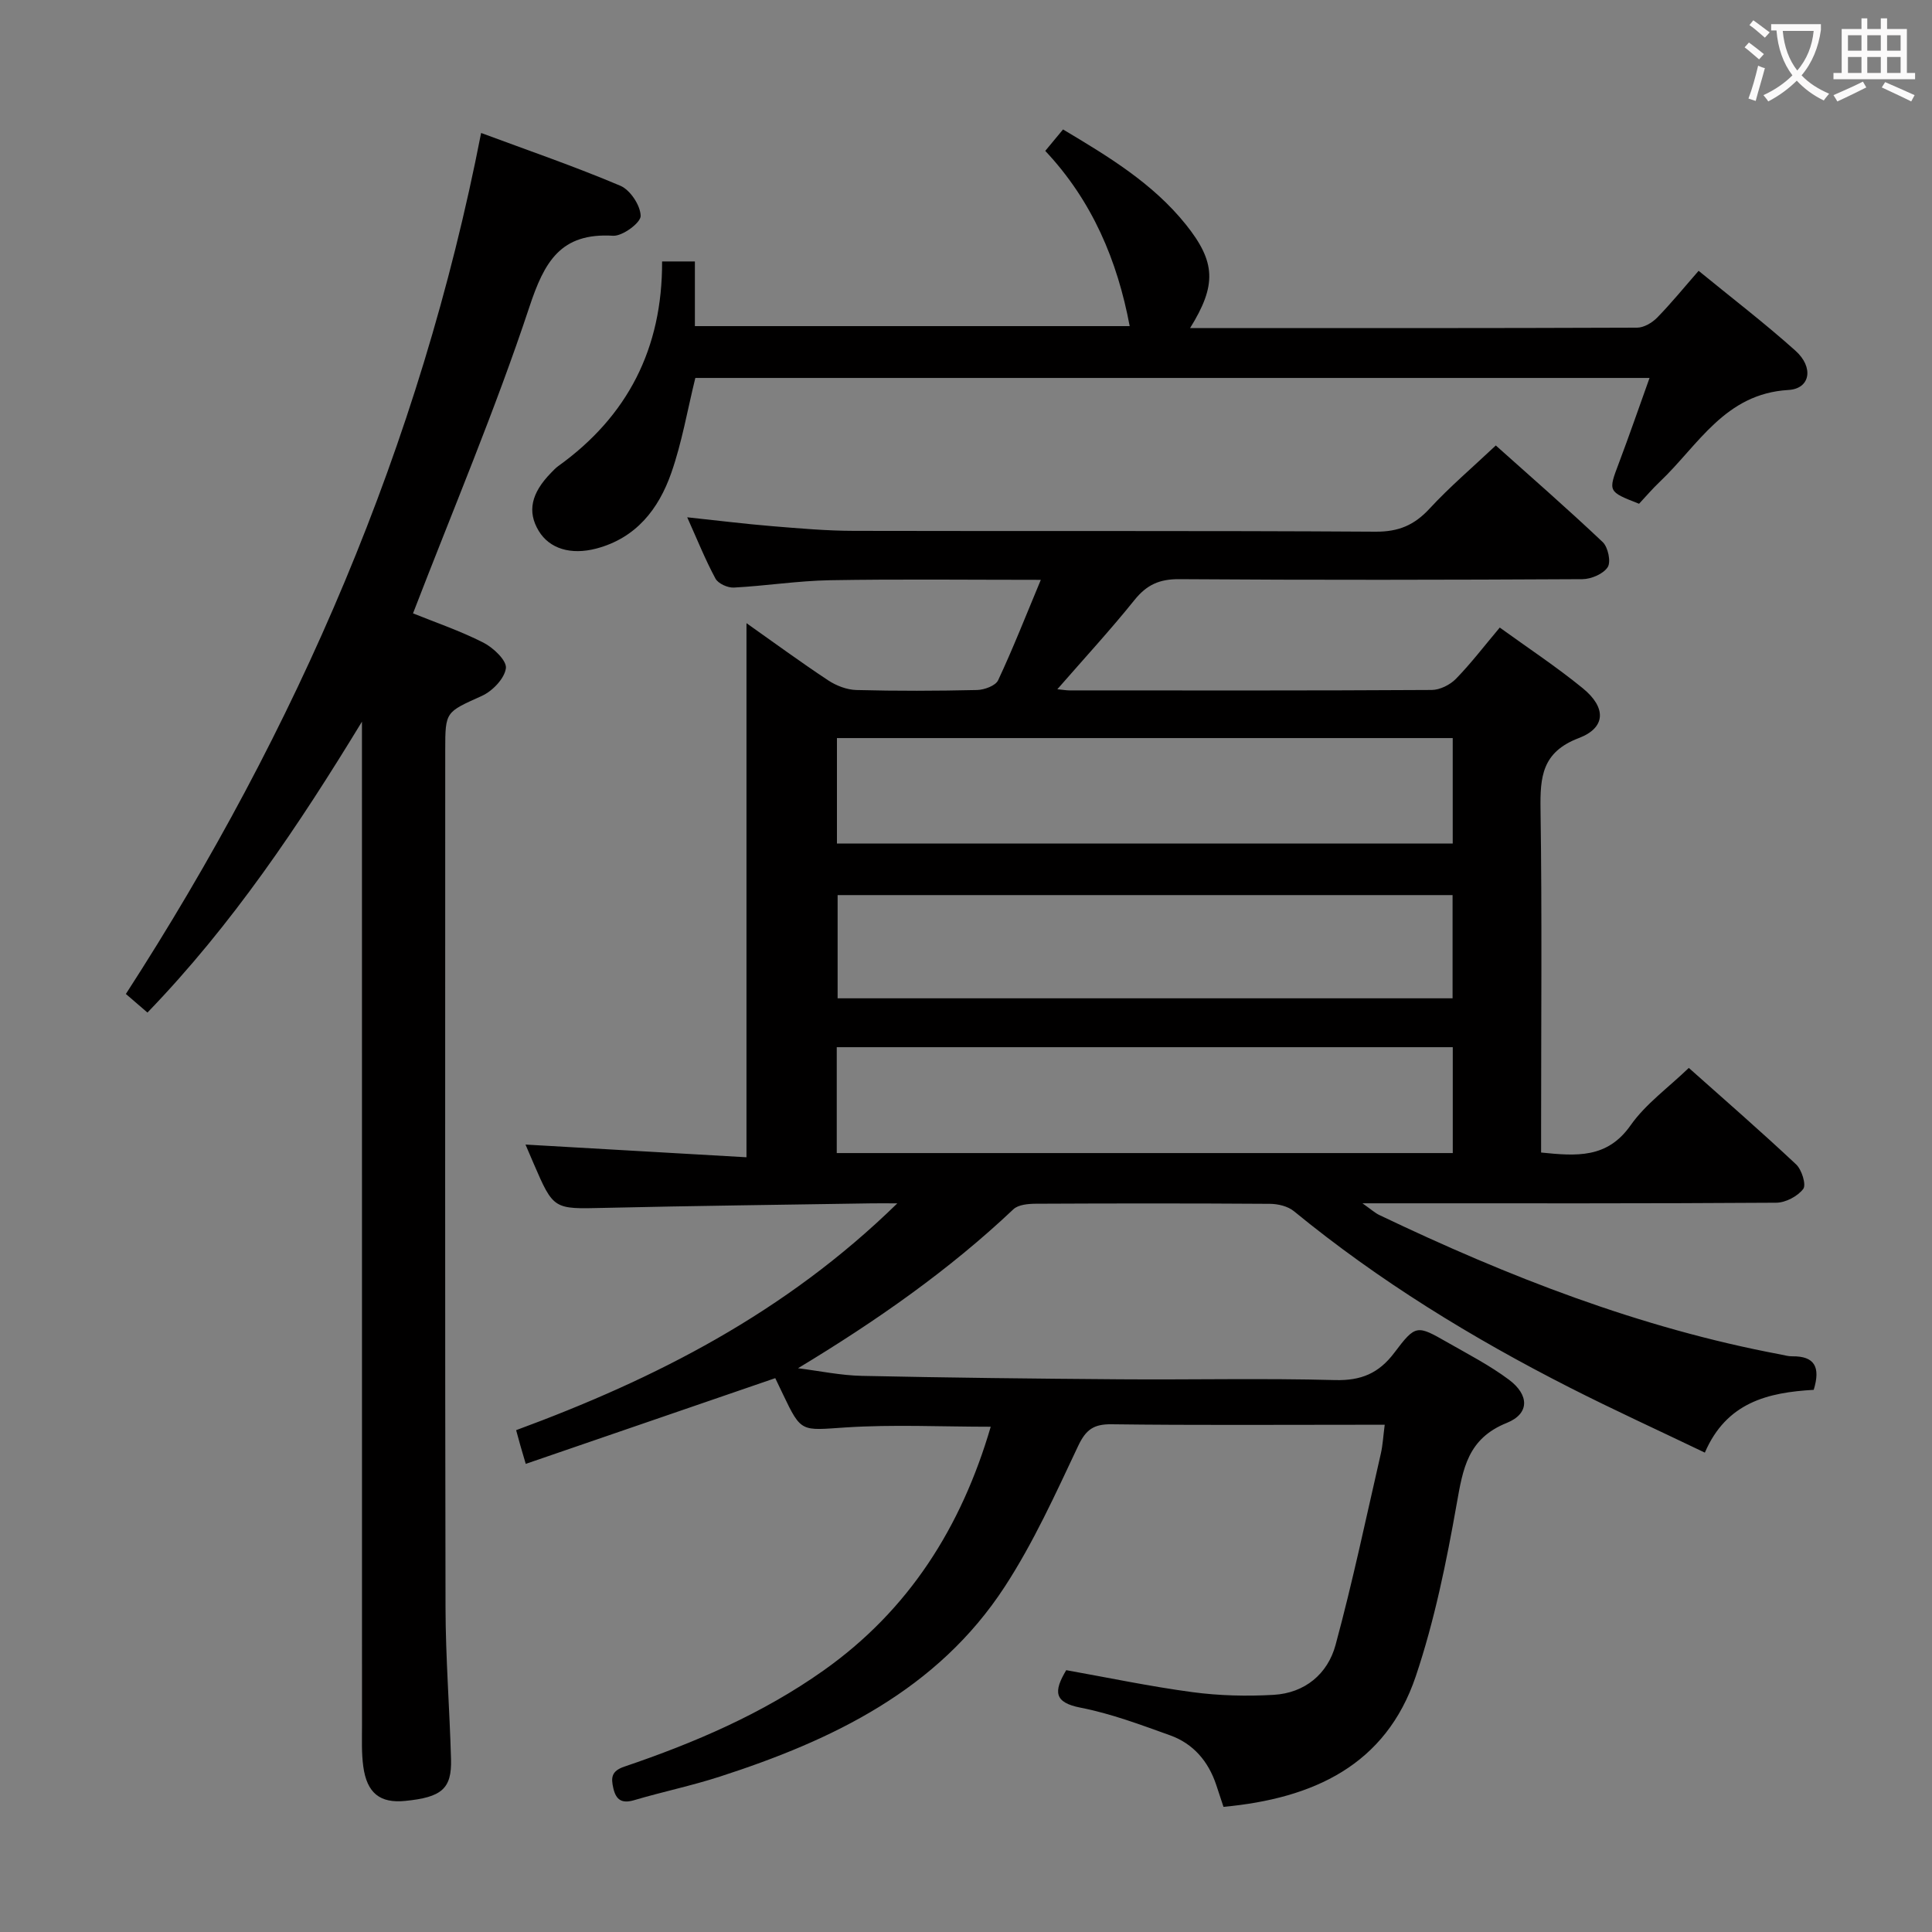 <svg enable-background="new 0 0 400 400" viewBox="0 0 400 400" xmlns="http://www.w3.org/2000/svg"><rect x="0" y="0" width="400" height="400" fill="#808080" stroke="none"/><g fill="#010000"><path d="m375.51 287.75c-9.45.54-18.05 2.57-22.54 13-9.58-4.6-18.89-8.85-28-13.48-20.22-10.28-39.48-22.08-57.07-36.5-1.25-1.03-3.29-1.52-4.97-1.53-16.17-.11-32.33-.1-48.5-.02-1.56.01-3.6.19-4.61 1.14-13.38 12.64-28.31 23.08-44.6 32.92 4.42.55 8.83 1.49 13.26 1.58 17.81.38 35.63.58 53.44.71 14.83.11 29.67-.24 44.49.16 5.39.14 9.05-1.39 12.27-5.66 4.43-5.88 4.68-5.75 10.97-2.16 4.32 2.47 8.8 4.78 12.77 7.75 4.21 3.15 4.29 7.03-.46 8.94-8.09 3.25-9.07 9.45-10.36 16.73-2.13 12.04-4.59 24.17-8.48 35.73-6.21 18.43-21.23 25.3-39.81 27.03-.5-1.53-1-3.05-1.51-4.57-1.63-4.86-4.73-8.51-9.54-10.24-6.08-2.18-12.21-4.49-18.52-5.72-5.54-1.07-5.63-3.35-2.99-7.77 8.58 1.53 17.31 3.37 26.13 4.55 5.54.74 11.23.88 16.81.56 6.46-.37 11.19-4.32 12.82-10.32 3.55-13.1 6.34-26.4 9.38-39.64.4-1.76.49-3.59.8-5.96-1.8 0-3.42 0-5.05 0-17.17 0-34.33.12-51.5-.1-3.74-.05-5.34 1.13-6.94 4.53-4.67 9.89-9.23 19.97-15.18 29.1-13.93 21.38-35.64 31.77-58.99 39.32-5.83 1.89-11.87 3.14-17.75 4.88-2.55.75-3.75-.07-4.3-2.49-.5-2.17-.41-3.55 2.29-4.46 14.53-4.93 28.58-10.95 41.2-19.88 17.71-12.52 28.56-29.71 34.65-50.49-10.25 0-20.21-.5-30.1.15-9.14.6-9.1 1.14-12.92-6.88-.57-1.19-1.13-2.37-1.59-3.33-17.24 5.92-34.28 11.78-51.66 17.75-.58-1.95-.85-2.85-1.1-3.75-.26-.93-.51-1.86-.89-3.23 28.79-10.61 55.66-24.23 78.92-46.96-2.78 0-4.04-.02-5.29 0-18.48.3-36.96.51-55.43.94-10.45.24-10.44.41-14.61-9.26-.59-1.36-1.17-2.73-1.65-3.85 15.17.87 30.3 1.74 45.75 2.63 0-37.29 0-73.68 0-110.58 5.63 3.97 11.17 8.04 16.9 11.83 1.68 1.11 3.87 1.96 5.85 2.01 8.33.22 16.67.19 24.99 0 1.51-.04 3.83-.88 4.36-2.02 3.08-6.57 5.73-13.34 8.84-20.79-15.17 0-29.43-.17-43.69.08-6.63.12-13.23 1.17-19.86 1.52-1.27.07-3.25-.82-3.81-1.86-2.12-3.93-3.78-8.09-5.85-12.69 6.23.66 11.91 1.37 17.61 1.84 5.63.46 11.28.96 16.92.97 36 .09 72-.06 107.99.17 4.78.03 8.04-1.37 11.19-4.79 4.15-4.49 8.84-8.48 13.7-13.06 7.16 6.41 14.79 13.05 22.13 20 1.11 1.05 1.75 4.09 1.04 5.19-.91 1.41-3.42 2.48-5.24 2.49-27.83.15-55.66.2-83.49 0-4.1-.03-6.73 1.18-9.25 4.32-4.95 6.16-10.32 11.99-15.97 18.47 1.3.13 1.91.24 2.51.24 25 .01 50 .06 75-.09 1.7-.01 3.8-1.06 5.02-2.31 3.13-3.21 5.86-6.8 9.07-10.61 5.76 4.17 11.69 8.08 17.17 12.55 4.92 4.01 4.84 8.19-.83 10.34-7.61 2.9-8 8.04-7.9 14.78.32 21.83.12 43.66.12 65.5v5.52c7.34.74 13.69 1.26 18.53-5.64 3.1-4.41 7.74-7.73 12.05-11.88 7.26 6.47 14.87 13.08 22.22 19.98 1.17 1.1 2.13 4.21 1.47 5.08-1.16 1.52-3.65 2.84-5.59 2.85-26.33.18-52.66.12-79 .12-1.8 0-3.6 0-6.67 0 1.83 1.29 2.6 2 3.5 2.43 26.6 12.72 53.91 23.39 83.03 28.86.82.15 1.64.41 2.46.39 4.6-.06 5.9 2.19 4.44 6.94zm-74.74-134.94c-42.85 0-85.18 0-127.49 0v21.84h127.49c0-7.38 0-14.48 0-21.84zm.01 64c-42.8 0-85.15 0-127.54 0v21.92h127.54c0-7.37 0-14.47 0-21.92zm-.04-31.49c-42.72 0-85.05 0-127.32 0v21.37h127.32c0-7.17 0-14.08 0-21.37z"/><path d="m30.53 209.64c-1.47-1.27-2.82-2.43-4.47-3.85 35.48-54.87 60.95-113.63 73.55-178.26 9.67 3.59 19.39 6.93 28.83 10.93 2.05.87 4.17 4.09 4.2 6.25.02 1.41-3.76 4.21-5.7 4.1-10.89-.66-14.24 5.38-17.36 14.81-7.04 21.24-15.8 41.91-24.07 63.37 4.58 1.85 9.75 3.61 14.57 6.06 2.05 1.04 4.87 3.71 4.66 5.3-.28 2.13-2.78 4.73-4.96 5.72-7.5 3.4-7.6 3.17-7.6 11.23 0 59.17-.06 118.33.06 177.5.02 10.48.85 20.95 1.14 31.42.17 6.12-1.92 7.89-9.49 8.64-5.2.52-7.93-1.6-8.68-7.15-.38-2.79-.26-5.65-.26-8.48-.01-67.5-.01-135-.01-202.5 0-1.77 0-3.55 0-5.32-13.05 21.44-26.84 42.04-44.41 60.23z"/><path d="m246.39 67.93c31.25 0 61.9.03 92.56-.09 1.4-.01 3.1-1.01 4.14-2.07 2.91-2.97 5.53-6.2 8.59-9.7 6.78 5.55 13.64 10.8 20.05 16.54 3.83 3.43 3.09 7.87-1.45 8.13-13.16.76-18.65 11.42-26.6 18.97-1.55 1.47-2.95 3.11-4.33 4.59-6.48-2.54-6.41-2.51-4.18-8.42 2.15-5.7 4.14-11.46 6.35-17.63-66.42 0-132.03 0-197.56 0-1.64 6.66-2.77 13.37-4.99 19.7-2.61 7.45-7.28 13.45-15.5 15.62-5.28 1.39-9.71.04-11.94-3.66-2.39-3.96-1.58-7.79 2.56-12.02.47-.48.92-.98 1.46-1.37 14.41-10.33 21.6-24.39 21.53-42.39h6.79v13.39h90.02c-2.54-13.56-7.75-25.94-17.48-36.28 1.33-1.61 2.37-2.85 3.68-4.44 9.36 5.59 18.57 11.13 25.44 19.7 6.19 7.74 6.4 12.51.86 21.43z"/></g><path d="m362.1 8.8c1.1.8 2.1 1.6 3.1 2.4l-1 1.1c-1.3-1.1-2.3-2-3-2.5zm1.9 4.8c.5.2.9.4 1.4.5-.6 2.3-1.3 4.5-1.9 6.8l-1.5-.5c.8-2.1 1.4-4.3 2-6.8zm-1-9.4c1.3.9 2.4 1.8 3.4 2.5l-1 1.1c-1.4-1.2-2.4-2.1-3.2-2.6zm3.7 2.2v-1.4h10.3v1.2c-.5 3.6-1.8 6.8-4 9.4 1.5 1.6 3.4 2.8 5.7 3.8-.3.4-.7.8-1.1 1.4-2.3-1.1-4.1-2.5-5.6-4.1-1.6 1.6-3.6 3.1-5.9 4.3-.3-.5-.7-.9-1-1.3 2.4-1.1 4.4-2.5 6-4.1-1.9-2.5-3-5.6-3.3-9.3h-1.1zm8.8 0h-6.4c.3 3.3 1.3 6 3 8.2 2-2.3 3.1-5.1 3.4-8.2z" fill="#fbfafa"/><path d="m385.3 3.8h1.3v2.2h2.8v-2.2h1.3v2.2h4.1v9.1h1.7v1.3h-16.9v-1.3h1.7v-9.1h4.1v-2.2zm.4 13.1.7 1.2c-1.8.9-3.8 1.9-6 2.9-.2-.4-.5-.8-.8-1.3 2.3-1 4.3-1.9 6.1-2.8zm-3.1-6.4h2.8v-3.2h-2.8zm0 4.6h2.8v-3.3h-2.8zm4-4.6h2.8v-3.2h-2.8zm0 4.6h2.8v-3.3h-2.8zm3.7 1.9c2.1.9 4.1 1.8 6.1 2.7l-.7 1.3c-2.2-1.1-4.2-2-6.1-2.9zm3.2-9.7h-2.8v3.2h2.8zm-2.8 7.8h2.8v-3.3h-2.8z" fill="#fbfafa"/></svg>